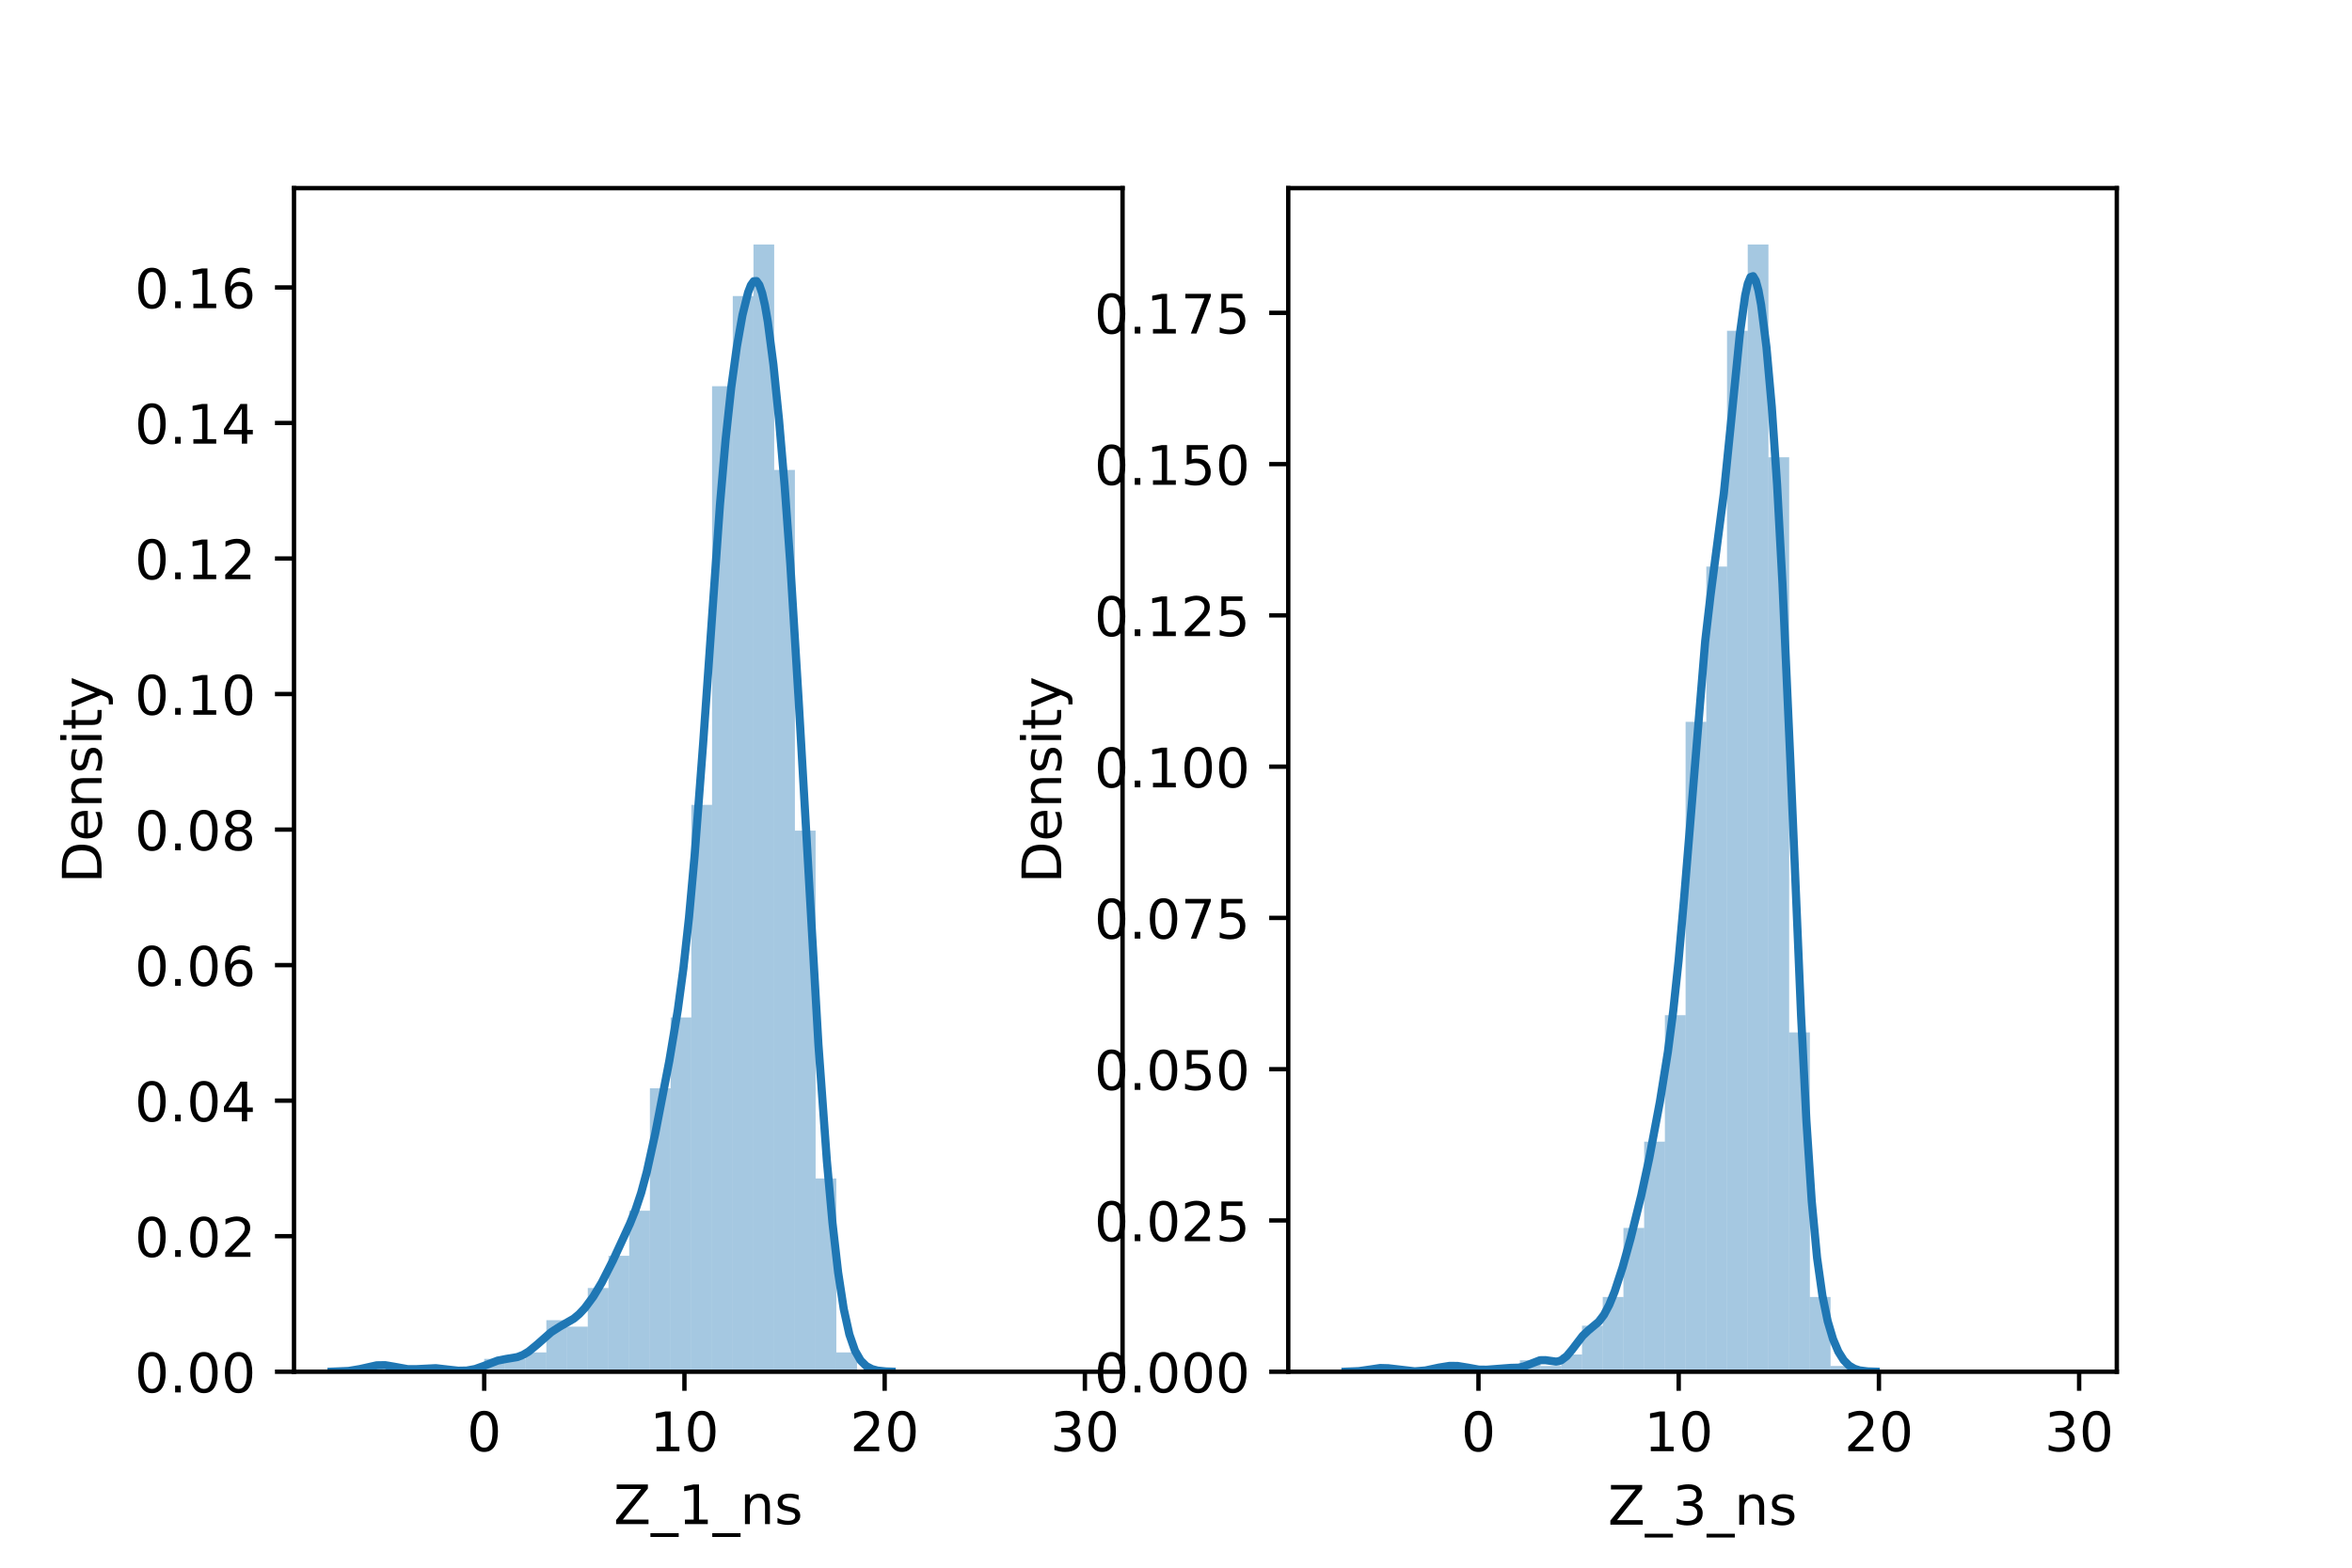 <?xml version="1.0" encoding="utf-8" standalone="no"?>
<!DOCTYPE svg PUBLIC "-//W3C//DTD SVG 1.1//EN"
  "http://www.w3.org/Graphics/SVG/1.1/DTD/svg11.dtd">
<!-- Created with matplotlib (https://matplotlib.org/) -->
<svg height="288pt" version="1.1" viewBox="0 0 432 288" width="432pt" xmlns="http://www.w3.org/2000/svg" xmlns:xlink="http://www.w3.org/1999/xlink">
 <defs>
  <style type="text/css">*{stroke-linecap:butt;stroke-linejoin:round;}</style>
 </defs>
 <g id="figure_1">
  <g id="patch_1">
   <path d="M 0 288 
L 432 288 
L 432 0 
L 0 0 
z
" style="fill:#ffffff;"/>
  </g>
  <g id="axes_1">
   <g id="patch_2">
    <path d="M 54 252 
L 206.182 252 
L 206.182 34.56 
L 54 34.56 
z
" style="fill:#ffffff;"/>
   </g>
   <g id="patch_3">
    <path clip-path="url(#pcf2ab24012)" d="M 88.937 252 
L 92.742 252 
L 92.742 249.633 
L 88.937 249.633 
z
" style="fill:#1f77b4;opacity:0.4;"/>
   </g>
   <g id="patch_4">
    <path clip-path="url(#pcf2ab24012)" d="M 92.742 252 
L 96.546 252 
L 96.546 249.633 
L 92.742 249.633 
z
" style="fill:#1f77b4;opacity:0.4;"/>
   </g>
   <g id="patch_5">
    <path clip-path="url(#pcf2ab24012)" d="M 96.546 252 
L 100.351 252 
L 100.351 248.45 
L 96.546 248.45 
z
" style="fill:#1f77b4;opacity:0.4;"/>
   </g>
   <g id="patch_6">
    <path clip-path="url(#pcf2ab24012)" d="M 100.351 252 
L 104.155 252 
L 104.155 242.533 
L 100.351 242.533 
z
" style="fill:#1f77b4;opacity:0.4;"/>
   </g>
   <g id="patch_7">
    <path clip-path="url(#pcf2ab24012)" d="M 104.155 252 
L 107.959 252 
L 107.959 243.717 
L 104.155 243.717 
z
" style="fill:#1f77b4;opacity:0.4;"/>
   </g>
   <g id="patch_8">
    <path clip-path="url(#pcf2ab24012)" d="M 107.959 252 
L 111.764 252 
L 111.764 236.616 
L 107.959 236.616 
z
" style="fill:#1f77b4;opacity:0.4;"/>
   </g>
   <g id="patch_9">
    <path clip-path="url(#pcf2ab24012)" d="M 111.764 252 
L 115.568 252 
L 115.568 230.7 
L 111.764 230.7 
z
" style="fill:#1f77b4;opacity:0.4;"/>
   </g>
   <g id="patch_10">
    <path clip-path="url(#pcf2ab24012)" d="M 115.568 252 
L 119.372 252 
L 119.372 222.416 
L 115.568 222.416 
z
" style="fill:#1f77b4;opacity:0.4;"/>
   </g>
   <g id="patch_11">
    <path clip-path="url(#pcf2ab24012)" d="M 119.372 252 
L 123.177 252 
L 123.177 199.933 
L 119.372 199.933 
z
" style="fill:#1f77b4;opacity:0.4;"/>
   </g>
   <g id="patch_12">
    <path clip-path="url(#pcf2ab24012)" d="M 123.177 252 
L 126.981 252 
L 126.981 186.916 
L 123.177 186.916 
z
" style="fill:#1f77b4;opacity:0.4;"/>
   </g>
   <g id="patch_13">
    <path clip-path="url(#pcf2ab24012)" d="M 126.981 252 
L 130.786 252 
L 130.786 147.865 
L 126.981 147.865 
z
" style="fill:#1f77b4;opacity:0.4;"/>
   </g>
   <g id="patch_14">
    <path clip-path="url(#pcf2ab24012)" d="M 130.786 252 
L 134.59 252 
L 134.59 70.948 
L 130.786 70.948 
z
" style="fill:#1f77b4;opacity:0.4;"/>
   </g>
   <g id="patch_15">
    <path clip-path="url(#pcf2ab24012)" d="M 134.59 252 
L 138.394 252 
L 138.394 54.381 
L 134.59 54.381 
z
" style="fill:#1f77b4;opacity:0.4;"/>
   </g>
   <g id="patch_16">
    <path clip-path="url(#pcf2ab24012)" d="M 138.394 252 
L 142.199 252 
L 142.199 44.914 
L 138.394 44.914 
z
" style="fill:#1f77b4;opacity:0.4;"/>
   </g>
   <g id="patch_17">
    <path clip-path="url(#pcf2ab24012)" d="M 142.199 252 
L 146.003 252 
L 146.003 86.331 
L 142.199 86.331 
z
" style="fill:#1f77b4;opacity:0.4;"/>
   </g>
   <g id="patch_18">
    <path clip-path="url(#pcf2ab24012)" d="M 146.003 252 
L 149.807 252 
L 149.807 152.599 
L 146.003 152.599 
z
" style="fill:#1f77b4;opacity:0.4;"/>
   </g>
   <g id="patch_19">
    <path clip-path="url(#pcf2ab24012)" d="M 149.807 252 
L 153.612 252 
L 153.612 216.5 
L 149.807 216.5 
z
" style="fill:#1f77b4;opacity:0.4;"/>
   </g>
   <g id="patch_20">
    <path clip-path="url(#pcf2ab24012)" d="M 153.612 252 
L 157.416 252 
L 157.416 248.45 
L 153.612 248.45 
z
" style="fill:#1f77b4;opacity:0.4;"/>
   </g>
   <g id="patch_21">
    <path clip-path="url(#pcf2ab24012)" d="M 157.416 252 
L 161.221 252 
L 161.221 252 
L 157.416 252 
z
" style="fill:#1f77b4;opacity:0.4;"/>
   </g>
   <g id="patch_22">
    <path clip-path="url(#pcf2ab24012)" d="M 161.221 252 
L 165.025 252 
L 165.025 252 
L 161.221 252 
z
" style="fill:#1f77b4;opacity:0.4;"/>
   </g>
   <g id="patch_23">
    <path clip-path="url(#pcf2ab24012)" d="M 165.025 252 
L 168.829 252 
L 168.829 252 
L 165.025 252 
z
" style="fill:#1f77b4;opacity:0.4;"/>
   </g>
   <g id="patch_24">
    <path clip-path="url(#pcf2ab24012)" d="M 168.829 252 
L 172.634 252 
L 172.634 252 
L 168.829 252 
z
" style="fill:#1f77b4;opacity:0.4;"/>
   </g>
   <g id="patch_25">
    <path clip-path="url(#pcf2ab24012)" d="M 172.634 252 
L 176.438 252 
L 176.438 252 
L 172.634 252 
z
" style="fill:#1f77b4;opacity:0.4;"/>
   </g>
   <g id="patch_26">
    <path clip-path="url(#pcf2ab24012)" d="M 176.438 252 
L 180.243 252 
L 180.243 252 
L 176.438 252 
z
" style="fill:#1f77b4;opacity:0.4;"/>
   </g>
   <g id="patch_27">
    <path clip-path="url(#pcf2ab24012)" d="M 180.243 252 
L 184.047 252 
L 184.047 252 
L 180.243 252 
z
" style="fill:#1f77b4;opacity:0.4;"/>
   </g>
   <g id="patch_28">
    <path clip-path="url(#pcf2ab24012)" d="M 184.047 252 
L 187.851 252 
L 187.851 252 
L 184.047 252 
z
" style="fill:#1f77b4;opacity:0.4;"/>
   </g>
   <g id="patch_29">
    <path clip-path="url(#pcf2ab24012)" d="M 187.851 252 
L 191.656 252 
L 191.656 252 
L 187.851 252 
z
" style="fill:#1f77b4;opacity:0.4;"/>
   </g>
   <g id="patch_30">
    <path clip-path="url(#pcf2ab24012)" d="M 191.656 252 
L 195.46 252 
L 195.46 252 
L 191.656 252 
z
" style="fill:#1f77b4;opacity:0.4;"/>
   </g>
   <g id="patch_31">
    <path clip-path="url(#pcf2ab24012)" d="M 195.46 252 
L 199.264 252 
L 199.264 252 
L 195.46 252 
z
" style="fill:#1f77b4;opacity:0.4;"/>
   </g>
   <g id="matplotlib.axis_1">
    <g id="xtick_1">
     <g id="line2d_1">
      <defs>
       <path d="M 0 0 
L 0 3.5 
" id="m1956ceb8a3" style="stroke:#000000;stroke-width:0.8;"/>
      </defs>
      <g>
       <use style="stroke:#000000;stroke-width:0.8;" x="88.937" xlink:href="#m1956ceb8a3" y="252"/>
      </g>
     </g>
     <g id="text_1">
      <!-- 0 -->
      <g transform="translate(85.756 266.598)scale(0.1 -0.1)">
       <defs>
        <path d="M 31.781 66.406 
Q 24.172 66.406 20.328 58.906 
Q 16.5 51.422 16.5 36.375 
Q 16.5 21.391 20.328 13.891 
Q 24.172 6.391 31.781 6.391 
Q 39.453 6.391 43.281 13.891 
Q 47.125 21.391 47.125 36.375 
Q 47.125 51.422 43.281 58.906 
Q 39.453 66.406 31.781 66.406 
z
M 31.781 74.219 
Q 44.047 74.219 50.516 64.516 
Q 56.984 54.828 56.984 36.375 
Q 56.984 17.969 50.516 8.266 
Q 44.047 -1.422 31.781 -1.422 
Q 19.531 -1.422 13.062 8.266 
Q 6.594 17.969 6.594 36.375 
Q 6.594 54.828 13.062 64.516 
Q 19.531 74.219 31.781 74.219 
z
" id="DejaVuSans-48"/>
       </defs>
       <use xlink:href="#DejaVuSans-48"/>
      </g>
     </g>
    </g>
    <g id="xtick_2">
     <g id="line2d_2">
      <g>
       <use style="stroke:#000000;stroke-width:0.8;" x="125.713" xlink:href="#m1956ceb8a3" y="252"/>
      </g>
     </g>
     <g id="text_2">
      <!-- 10 -->
      <g transform="translate(119.351 266.598)scale(0.1 -0.1)">
       <defs>
        <path d="M 12.406 8.297 
L 28.516 8.297 
L 28.516 63.922 
L 10.984 60.406 
L 10.984 69.391 
L 28.422 72.906 
L 38.281 72.906 
L 38.281 8.297 
L 54.391 8.297 
L 54.391 0 
L 12.406 0 
z
" id="DejaVuSans-49"/>
       </defs>
       <use xlink:href="#DejaVuSans-49"/>
       <use x="63.623" xlink:href="#DejaVuSans-48"/>
      </g>
     </g>
    </g>
    <g id="xtick_3">
     <g id="line2d_3">
      <g>
       <use style="stroke:#000000;stroke-width:0.8;" x="162.489" xlink:href="#m1956ceb8a3" y="252"/>
      </g>
     </g>
     <g id="text_3">
      <!-- 20 -->
      <g transform="translate(156.126 266.598)scale(0.1 -0.1)">
       <defs>
        <path d="M 19.188 8.297 
L 53.609 8.297 
L 53.609 0 
L 7.328 0 
L 7.328 8.297 
Q 12.938 14.109 22.625 23.891 
Q 32.328 33.688 34.812 36.531 
Q 39.547 41.844 41.422 45.531 
Q 43.312 49.219 43.312 52.781 
Q 43.312 58.594 39.234 62.25 
Q 35.156 65.922 28.609 65.922 
Q 23.969 65.922 18.812 64.312 
Q 13.672 62.703 7.812 59.422 
L 7.812 69.391 
Q 13.766 71.781 18.938 73 
Q 24.125 74.219 28.422 74.219 
Q 39.75 74.219 46.484 68.547 
Q 53.219 62.891 53.219 53.422 
Q 53.219 48.922 51.531 44.891 
Q 49.859 40.875 45.406 35.406 
Q 44.188 33.984 37.641 27.219 
Q 31.109 20.453 19.188 8.297 
z
" id="DejaVuSans-50"/>
       </defs>
       <use xlink:href="#DejaVuSans-50"/>
       <use x="63.623" xlink:href="#DejaVuSans-48"/>
      </g>
     </g>
    </g>
    <g id="xtick_4">
     <g id="line2d_4">
      <g>
       <use style="stroke:#000000;stroke-width:0.8;" x="199.264" xlink:href="#m1956ceb8a3" y="252"/>
      </g>
     </g>
     <g id="text_4">
      <!-- 30 -->
      <g transform="translate(192.902 266.598)scale(0.1 -0.1)">
       <defs>
        <path d="M 40.578 39.312 
Q 47.656 37.797 51.625 33 
Q 55.609 28.219 55.609 21.188 
Q 55.609 10.406 48.188 4.484 
Q 40.766 -1.422 27.094 -1.422 
Q 22.516 -1.422 17.656 -0.516 
Q 12.797 0.391 7.625 2.203 
L 7.625 11.719 
Q 11.719 9.328 16.594 8.109 
Q 21.484 6.891 26.812 6.891 
Q 36.078 6.891 40.938 10.547 
Q 45.797 14.203 45.797 21.188 
Q 45.797 27.641 41.281 31.266 
Q 36.766 34.906 28.719 34.906 
L 20.219 34.906 
L 20.219 43.016 
L 29.109 43.016 
Q 36.375 43.016 40.234 45.922 
Q 44.094 48.828 44.094 54.297 
Q 44.094 59.906 40.109 62.906 
Q 36.141 65.922 28.719 65.922 
Q 24.656 65.922 20.016 65.031 
Q 15.375 64.156 9.812 62.312 
L 9.812 71.094 
Q 15.438 72.656 20.344 73.438 
Q 25.25 74.219 29.594 74.219 
Q 40.828 74.219 47.359 69.109 
Q 53.906 64.016 53.906 55.328 
Q 53.906 49.266 50.438 45.094 
Q 46.969 40.922 40.578 39.312 
z
" id="DejaVuSans-51"/>
       </defs>
       <use xlink:href="#DejaVuSans-51"/>
       <use x="63.623" xlink:href="#DejaVuSans-48"/>
      </g>
     </g>
    </g>
    <g id="text_5">
     <!-- Z_1_ns -->
     <g transform="translate(112.711 279.998)scale(0.1 -0.1)">
      <defs>
       <path d="M 5.609 72.906 
L 62.891 72.906 
L 62.891 65.375 
L 16.797 8.297 
L 64.016 8.297 
L 64.016 0 
L 4.5 0 
L 4.5 7.516 
L 50.594 64.594 
L 5.609 64.594 
z
" id="DejaVuSans-90"/>
       <path d="M 50.984 -16.609 
L 50.984 -23.578 
L -0.984 -23.578 
L -0.984 -16.609 
z
" id="DejaVuSans-95"/>
       <path d="M 54.891 33.016 
L 54.891 0 
L 45.906 0 
L 45.906 32.719 
Q 45.906 40.484 42.875 44.328 
Q 39.844 48.188 33.797 48.188 
Q 26.516 48.188 22.312 43.547 
Q 18.109 38.922 18.109 30.906 
L 18.109 0 
L 9.078 0 
L 9.078 54.688 
L 18.109 54.688 
L 18.109 46.188 
Q 21.344 51.125 25.703 53.562 
Q 30.078 56 35.797 56 
Q 45.219 56 50.047 50.172 
Q 54.891 44.344 54.891 33.016 
z
" id="DejaVuSans-110"/>
       <path d="M 44.281 53.078 
L 44.281 44.578 
Q 40.484 46.531 36.375 47.5 
Q 32.281 48.484 27.875 48.484 
Q 21.188 48.484 17.844 46.438 
Q 14.5 44.391 14.5 40.281 
Q 14.5 37.156 16.891 35.375 
Q 19.281 33.594 26.516 31.984 
L 29.594 31.297 
Q 39.156 29.25 43.188 25.516 
Q 47.219 21.781 47.219 15.094 
Q 47.219 7.469 41.188 3.016 
Q 35.156 -1.422 24.609 -1.422 
Q 20.219 -1.422 15.453 -0.562 
Q 10.688 0.297 5.422 2 
L 5.422 11.281 
Q 10.406 8.688 15.234 7.391 
Q 20.062 6.109 24.812 6.109 
Q 31.156 6.109 34.562 8.281 
Q 37.984 10.453 37.984 14.406 
Q 37.984 18.062 35.516 20.016 
Q 33.062 21.969 24.703 23.781 
L 21.578 24.516 
Q 13.234 26.266 9.516 29.906 
Q 5.812 33.547 5.812 39.891 
Q 5.812 47.609 11.281 51.797 
Q 16.75 56 26.812 56 
Q 31.781 56 36.172 55.266 
Q 40.578 54.547 44.281 53.078 
z
" id="DejaVuSans-115"/>
      </defs>
      <use xlink:href="#DejaVuSans-90"/>
      <use x="68.506" xlink:href="#DejaVuSans-95"/>
      <use x="118.506" xlink:href="#DejaVuSans-49"/>
      <use x="182.129" xlink:href="#DejaVuSans-95"/>
      <use x="232.129" xlink:href="#DejaVuSans-110"/>
      <use x="295.508" xlink:href="#DejaVuSans-115"/>
     </g>
    </g>
   </g>
   <g id="matplotlib.axis_2">
    <g id="ytick_1">
     <g id="line2d_5">
      <defs>
       <path d="M 0 0 
L -3.5 0 
" id="m02d56348ec" style="stroke:#000000;stroke-width:0.8;"/>
      </defs>
      <g>
       <use style="stroke:#000000;stroke-width:0.8;" x="54" xlink:href="#m02d56348ec" y="252"/>
      </g>
     </g>
     <g id="text_6">
      <!-- 0.00 -->
      <g transform="translate(24.734 255.799)scale(0.1 -0.1)">
       <defs>
        <path d="M 10.688 12.406 
L 21 12.406 
L 21 0 
L 10.688 0 
z
" id="DejaVuSans-46"/>
       </defs>
       <use xlink:href="#DejaVuSans-48"/>
       <use x="63.623" xlink:href="#DejaVuSans-46"/>
       <use x="95.41" xlink:href="#DejaVuSans-48"/>
       <use x="159.033" xlink:href="#DejaVuSans-48"/>
      </g>
     </g>
    </g>
    <g id="ytick_2">
     <g id="line2d_6">
      <g>
       <use style="stroke:#000000;stroke-width:0.8;" x="54" xlink:href="#m02d56348ec" y="227.101"/>
      </g>
     </g>
     <g id="text_7">
      <!-- 0.02 -->
      <g transform="translate(24.734 230.9)scale(0.1 -0.1)">
       <use xlink:href="#DejaVuSans-48"/>
       <use x="63.623" xlink:href="#DejaVuSans-46"/>
       <use x="95.41" xlink:href="#DejaVuSans-48"/>
       <use x="159.033" xlink:href="#DejaVuSans-50"/>
      </g>
     </g>
    </g>
    <g id="ytick_3">
     <g id="line2d_7">
      <g>
       <use style="stroke:#000000;stroke-width:0.8;" x="54" xlink:href="#m02d56348ec" y="202.201"/>
      </g>
     </g>
     <g id="text_8">
      <!-- 0.04 -->
      <g transform="translate(24.734 206.001)scale(0.1 -0.1)">
       <defs>
        <path d="M 37.797 64.312 
L 12.891 25.391 
L 37.797 25.391 
z
M 35.203 72.906 
L 47.609 72.906 
L 47.609 25.391 
L 58.016 25.391 
L 58.016 17.188 
L 47.609 17.188 
L 47.609 0 
L 37.797 0 
L 37.797 17.188 
L 4.891 17.188 
L 4.891 26.703 
z
" id="DejaVuSans-52"/>
       </defs>
       <use xlink:href="#DejaVuSans-48"/>
       <use x="63.623" xlink:href="#DejaVuSans-46"/>
       <use x="95.41" xlink:href="#DejaVuSans-48"/>
       <use x="159.033" xlink:href="#DejaVuSans-52"/>
      </g>
     </g>
    </g>
    <g id="ytick_4">
     <g id="line2d_8">
      <g>
       <use style="stroke:#000000;stroke-width:0.8;" x="54" xlink:href="#m02d56348ec" y="177.302"/>
      </g>
     </g>
     <g id="text_9">
      <!-- 0.06 -->
      <g transform="translate(24.734 181.101)scale(0.1 -0.1)">
       <defs>
        <path d="M 33.016 40.375 
Q 26.375 40.375 22.484 35.828 
Q 18.609 31.297 18.609 23.391 
Q 18.609 15.531 22.484 10.953 
Q 26.375 6.391 33.016 6.391 
Q 39.656 6.391 43.531 10.953 
Q 47.406 15.531 47.406 23.391 
Q 47.406 31.297 43.531 35.828 
Q 39.656 40.375 33.016 40.375 
z
M 52.594 71.297 
L 52.594 62.312 
Q 48.875 64.062 45.094 64.984 
Q 41.312 65.922 37.594 65.922 
Q 27.828 65.922 22.672 59.328 
Q 17.531 52.734 16.797 39.406 
Q 19.672 43.656 24.016 45.922 
Q 28.375 48.188 33.594 48.188 
Q 44.578 48.188 50.953 41.516 
Q 57.328 34.859 57.328 23.391 
Q 57.328 12.156 50.688 5.359 
Q 44.047 -1.422 33.016 -1.422 
Q 20.359 -1.422 13.672 8.266 
Q 6.984 17.969 6.984 36.375 
Q 6.984 53.656 15.188 63.938 
Q 23.391 74.219 37.203 74.219 
Q 40.922 74.219 44.703 73.484 
Q 48.484 72.75 52.594 71.297 
z
" id="DejaVuSans-54"/>
       </defs>
       <use xlink:href="#DejaVuSans-48"/>
       <use x="63.623" xlink:href="#DejaVuSans-46"/>
       <use x="95.41" xlink:href="#DejaVuSans-48"/>
       <use x="159.033" xlink:href="#DejaVuSans-54"/>
      </g>
     </g>
    </g>
    <g id="ytick_5">
     <g id="line2d_9">
      <g>
       <use style="stroke:#000000;stroke-width:0.8;" x="54" xlink:href="#m02d56348ec" y="152.403"/>
      </g>
     </g>
     <g id="text_10">
      <!-- 0.08 -->
      <g transform="translate(24.734 156.202)scale(0.1 -0.1)">
       <defs>
        <path d="M 31.781 34.625 
Q 24.75 34.625 20.719 30.859 
Q 16.703 27.094 16.703 20.516 
Q 16.703 13.922 20.719 10.156 
Q 24.75 6.391 31.781 6.391 
Q 38.812 6.391 42.859 10.172 
Q 46.922 13.969 46.922 20.516 
Q 46.922 27.094 42.891 30.859 
Q 38.875 34.625 31.781 34.625 
z
M 21.922 38.812 
Q 15.578 40.375 12.031 44.719 
Q 8.5 49.078 8.5 55.328 
Q 8.5 64.062 14.719 69.141 
Q 20.953 74.219 31.781 74.219 
Q 42.672 74.219 48.875 69.141 
Q 55.078 64.062 55.078 55.328 
Q 55.078 49.078 51.531 44.719 
Q 48 40.375 41.703 38.812 
Q 48.828 37.156 52.797 32.312 
Q 56.781 27.484 56.781 20.516 
Q 56.781 9.906 50.312 4.234 
Q 43.844 -1.422 31.781 -1.422 
Q 19.734 -1.422 13.25 4.234 
Q 6.781 9.906 6.781 20.516 
Q 6.781 27.484 10.781 32.312 
Q 14.797 37.156 21.922 38.812 
z
M 18.312 54.391 
Q 18.312 48.734 21.844 45.562 
Q 25.391 42.391 31.781 42.391 
Q 38.141 42.391 41.719 45.562 
Q 45.312 48.734 45.312 54.391 
Q 45.312 60.062 41.719 63.234 
Q 38.141 66.406 31.781 66.406 
Q 25.391 66.406 21.844 63.234 
Q 18.312 60.062 18.312 54.391 
z
" id="DejaVuSans-56"/>
       </defs>
       <use xlink:href="#DejaVuSans-48"/>
       <use x="63.623" xlink:href="#DejaVuSans-46"/>
       <use x="95.41" xlink:href="#DejaVuSans-48"/>
       <use x="159.033" xlink:href="#DejaVuSans-56"/>
      </g>
     </g>
    </g>
    <g id="ytick_6">
     <g id="line2d_10">
      <g>
       <use style="stroke:#000000;stroke-width:0.8;" x="54" xlink:href="#m02d56348ec" y="127.504"/>
      </g>
     </g>
     <g id="text_11">
      <!-- 0.10 -->
      <g transform="translate(24.734 131.303)scale(0.1 -0.1)">
       <use xlink:href="#DejaVuSans-48"/>
       <use x="63.623" xlink:href="#DejaVuSans-46"/>
       <use x="95.41" xlink:href="#DejaVuSans-49"/>
       <use x="159.033" xlink:href="#DejaVuSans-48"/>
      </g>
     </g>
    </g>
    <g id="ytick_7">
     <g id="line2d_11">
      <g>
       <use style="stroke:#000000;stroke-width:0.8;" x="54" xlink:href="#m02d56348ec" y="102.604"/>
      </g>
     </g>
     <g id="text_12">
      <!-- 0.12 -->
      <g transform="translate(24.734 106.404)scale(0.1 -0.1)">
       <use xlink:href="#DejaVuSans-48"/>
       <use x="63.623" xlink:href="#DejaVuSans-46"/>
       <use x="95.41" xlink:href="#DejaVuSans-49"/>
       <use x="159.033" xlink:href="#DejaVuSans-50"/>
      </g>
     </g>
    </g>
    <g id="ytick_8">
     <g id="line2d_12">
      <g>
       <use style="stroke:#000000;stroke-width:0.8;" x="54" xlink:href="#m02d56348ec" y="77.705"/>
      </g>
     </g>
     <g id="text_13">
      <!-- 0.14 -->
      <g transform="translate(24.734 81.504)scale(0.1 -0.1)">
       <use xlink:href="#DejaVuSans-48"/>
       <use x="63.623" xlink:href="#DejaVuSans-46"/>
       <use x="95.41" xlink:href="#DejaVuSans-49"/>
       <use x="159.033" xlink:href="#DejaVuSans-52"/>
      </g>
     </g>
    </g>
    <g id="ytick_9">
     <g id="line2d_13">
      <g>
       <use style="stroke:#000000;stroke-width:0.8;" x="54" xlink:href="#m02d56348ec" y="52.806"/>
      </g>
     </g>
     <g id="text_14">
      <!-- 0.16 -->
      <g transform="translate(24.734 56.605)scale(0.1 -0.1)">
       <use xlink:href="#DejaVuSans-48"/>
       <use x="63.623" xlink:href="#DejaVuSans-46"/>
       <use x="95.41" xlink:href="#DejaVuSans-49"/>
       <use x="159.033" xlink:href="#DejaVuSans-54"/>
      </g>
     </g>
    </g>
    <g id="text_15">
     <!-- Density -->
     <g transform="translate(18.655 162.289)rotate(-90)scale(0.1 -0.1)">
      <defs>
       <path d="M 19.672 64.797 
L 19.672 8.109 
L 31.594 8.109 
Q 46.688 8.109 53.688 14.938 
Q 60.688 21.781 60.688 36.531 
Q 60.688 51.172 53.688 57.984 
Q 46.688 64.797 31.594 64.797 
z
M 9.812 72.906 
L 30.078 72.906 
Q 51.266 72.906 61.172 64.094 
Q 71.094 55.281 71.094 36.531 
Q 71.094 17.672 61.125 8.828 
Q 51.172 0 30.078 0 
L 9.812 0 
z
" id="DejaVuSans-68"/>
       <path d="M 56.203 29.594 
L 56.203 25.203 
L 14.891 25.203 
Q 15.484 15.922 20.484 11.062 
Q 25.484 6.203 34.422 6.203 
Q 39.594 6.203 44.453 7.469 
Q 49.312 8.734 54.109 11.281 
L 54.109 2.781 
Q 49.266 0.734 44.188 -0.344 
Q 39.109 -1.422 33.891 -1.422 
Q 20.797 -1.422 13.156 6.188 
Q 5.516 13.812 5.516 26.812 
Q 5.516 40.234 12.766 48.109 
Q 20.016 56 32.328 56 
Q 43.359 56 49.781 48.891 
Q 56.203 41.797 56.203 29.594 
z
M 47.219 32.234 
Q 47.125 39.594 43.094 43.984 
Q 39.062 48.391 32.422 48.391 
Q 24.906 48.391 20.391 44.141 
Q 15.875 39.891 15.188 32.172 
z
" id="DejaVuSans-101"/>
       <path d="M 9.422 54.688 
L 18.406 54.688 
L 18.406 0 
L 9.422 0 
z
M 9.422 75.984 
L 18.406 75.984 
L 18.406 64.594 
L 9.422 64.594 
z
" id="DejaVuSans-105"/>
       <path d="M 18.312 70.219 
L 18.312 54.688 
L 36.812 54.688 
L 36.812 47.703 
L 18.312 47.703 
L 18.312 18.016 
Q 18.312 11.328 20.141 9.422 
Q 21.969 7.516 27.594 7.516 
L 36.812 7.516 
L 36.812 0 
L 27.594 0 
Q 17.188 0 13.234 3.875 
Q 9.281 7.766 9.281 18.016 
L 9.281 47.703 
L 2.688 47.703 
L 2.688 54.688 
L 9.281 54.688 
L 9.281 70.219 
z
" id="DejaVuSans-116"/>
       <path d="M 32.172 -5.078 
Q 28.375 -14.844 24.75 -17.812 
Q 21.141 -20.797 15.094 -20.797 
L 7.906 -20.797 
L 7.906 -13.281 
L 13.188 -13.281 
Q 16.891 -13.281 18.938 -11.516 
Q 21 -9.766 23.484 -3.219 
L 25.094 0.875 
L 2.984 54.688 
L 12.5 54.688 
L 29.594 11.922 
L 46.688 54.688 
L 56.203 54.688 
z
" id="DejaVuSans-121"/>
      </defs>
      <use xlink:href="#DejaVuSans-68"/>
      <use x="77.002" xlink:href="#DejaVuSans-101"/>
      <use x="138.525" xlink:href="#DejaVuSans-110"/>
      <use x="201.904" xlink:href="#DejaVuSans-115"/>
      <use x="254.004" xlink:href="#DejaVuSans-105"/>
      <use x="281.787" xlink:href="#DejaVuSans-116"/>
      <use x="320.996" xlink:href="#DejaVuSans-121"/>
     </g>
    </g>
   </g>
   <g id="line2d_14">
    <path clip-path="url(#pcf2ab24012)" d="M 60.917 251.992 
L 64.018 251.86 
L 66.085 251.516 
L 69.186 250.824 
L 70.737 250.798 
L 72.287 251.058 
L 74.871 251.526 
L 76.421 251.533 
L 80.039 251.35 
L 82.106 251.588 
L 84.173 251.815 
L 85.724 251.788 
L 87.274 251.503 
L 88.825 250.953 
L 91.409 249.956 
L 92.959 249.654 
L 95.026 249.307 
L 96.06 248.914 
L 97.093 248.295 
L 98.644 247.016 
L 101.228 244.739 
L 102.778 243.74 
L 105.362 242.262 
L 106.396 241.398 
L 107.429 240.29 
L 108.98 238.192 
L 110.53 235.611 
L 112.597 231.536 
L 115.698 224.814 
L 116.732 222.236 
L 117.765 219.126 
L 118.799 215.288 
L 120.349 208.251 
L 122.933 194.895 
L 124.484 185.612 
L 125.517 177.947 
L 126.551 168.538 
L 127.584 157.167 
L 129.135 136.751 
L 132.236 92.732 
L 133.269 80.824 
L 134.303 71.24 
L 135.336 63.725 
L 136.37 57.895 
L 137.404 53.723 
L 137.92 52.391 
L 138.437 51.669 
L 138.954 51.637 
L 139.471 52.352 
L 139.988 53.841 
L 140.504 56.095 
L 141.021 59.078 
L 142.055 66.99 
L 143.088 77.132 
L 144.122 89.31 
L 145.156 103.598 
L 146.706 128.879 
L 150.324 191.899 
L 151.874 213.269 
L 152.908 224.681 
L 153.941 233.74 
L 154.975 240.486 
L 156.008 245.15 
L 157.042 248.143 
L 158.076 249.941 
L 159.109 250.963 
L 160.143 251.513 
L 161.176 251.79 
L 162.727 251.951 
L 163.76 251.984 
L 163.76 251.984 
" style="fill:none;stroke:#1f77b4;stroke-linecap:square;stroke-width:1.5;"/>
   </g>
   <g id="patch_32">
    <path d="M 54 252 
L 54 34.56 
" style="fill:none;stroke:#000000;stroke-linecap:square;stroke-linejoin:miter;stroke-width:0.8;"/>
   </g>
   <g id="patch_33">
    <path d="M 206.182 252 
L 206.182 34.56 
" style="fill:none;stroke:#000000;stroke-linecap:square;stroke-linejoin:miter;stroke-width:0.8;"/>
   </g>
   <g id="patch_34">
    <path d="M 54 252 
L 206.182 252 
" style="fill:none;stroke:#000000;stroke-linecap:square;stroke-linejoin:miter;stroke-width:0.8;"/>
   </g>
   <g id="patch_35">
    <path d="M 54 34.56 
L 206.182 34.56 
" style="fill:none;stroke:#000000;stroke-linecap:square;stroke-linejoin:miter;stroke-width:0.8;"/>
   </g>
  </g>
  <g id="axes_2">
   <g id="patch_36">
    <path d="M 236.618 252 
L 388.8 252 
L 388.8 34.56 
L 236.618 34.56 
z
" style="fill:#ffffff;"/>
   </g>
   <g id="patch_37">
    <path clip-path="url(#pb863eff28f)" d="M 271.556 252 
L 275.36 252 
L 275.36 252 
L 271.556 252 
z
" style="fill:#1f77b4;opacity:0.4;"/>
   </g>
   <g id="patch_38">
    <path clip-path="url(#pb863eff28f)" d="M 275.36 252 
L 279.164 252 
L 279.164 250.943 
L 275.36 250.943 
z
" style="fill:#1f77b4;opacity:0.4;"/>
   </g>
   <g id="patch_39">
    <path clip-path="url(#pb863eff28f)" d="M 279.164 252 
L 282.969 252 
L 282.969 249.887 
L 279.164 249.887 
z
" style="fill:#1f77b4;opacity:0.4;"/>
   </g>
   <g id="patch_40">
    <path clip-path="url(#pb863eff28f)" d="M 282.969 252 
L 286.773 252 
L 286.773 250.943 
L 282.969 250.943 
z
" style="fill:#1f77b4;opacity:0.4;"/>
   </g>
   <g id="patch_41">
    <path clip-path="url(#pb863eff28f)" d="M 286.773 252 
L 290.577 252 
L 290.577 248.83 
L 286.773 248.83 
z
" style="fill:#1f77b4;opacity:0.4;"/>
   </g>
   <g id="patch_42">
    <path clip-path="url(#pb863eff28f)" d="M 290.577 252 
L 294.382 252 
L 294.382 243.548 
L 290.577 243.548 
z
" style="fill:#1f77b4;opacity:0.4;"/>
   </g>
   <g id="patch_43">
    <path clip-path="url(#pb863eff28f)" d="M 294.382 252 
L 298.186 252 
L 298.186 238.265 
L 294.382 238.265 
z
" style="fill:#1f77b4;opacity:0.4;"/>
   </g>
   <g id="patch_44">
    <path clip-path="url(#pb863eff28f)" d="M 298.186 252 
L 301.991 252 
L 301.991 225.586 
L 298.186 225.586 
z
" style="fill:#1f77b4;opacity:0.4;"/>
   </g>
   <g id="patch_45">
    <path clip-path="url(#pb863eff28f)" d="M 301.991 252 
L 305.795 252 
L 305.795 209.738 
L 301.991 209.738 
z
" style="fill:#1f77b4;opacity:0.4;"/>
   </g>
   <g id="patch_46">
    <path clip-path="url(#pb863eff28f)" d="M 305.795 252 
L 309.599 252 
L 309.599 186.493 
L 305.795 186.493 
z
" style="fill:#1f77b4;opacity:0.4;"/>
   </g>
   <g id="patch_47">
    <path clip-path="url(#pb863eff28f)" d="M 309.599 252 
L 313.404 252 
L 313.404 132.609 
L 309.599 132.609 
z
" style="fill:#1f77b4;opacity:0.4;"/>
   </g>
   <g id="patch_48">
    <path clip-path="url(#pb863eff28f)" d="M 313.404 252 
L 317.208 252 
L 317.208 104.082 
L 313.404 104.082 
z
" style="fill:#1f77b4;opacity:0.4;"/>
   </g>
   <g id="patch_49">
    <path clip-path="url(#pb863eff28f)" d="M 317.208 252 
L 321.013 252 
L 321.013 60.763 
L 317.208 60.763 
z
" style="fill:#1f77b4;opacity:0.4;"/>
   </g>
   <g id="patch_50">
    <path clip-path="url(#pb863eff28f)" d="M 321.013 252 
L 324.817 252 
L 324.817 44.914 
L 321.013 44.914 
z
" style="fill:#1f77b4;opacity:0.4;"/>
   </g>
   <g id="patch_51">
    <path clip-path="url(#pb863eff28f)" d="M 324.817 252 
L 328.621 252 
L 328.621 84.007 
L 324.817 84.007 
z
" style="fill:#1f77b4;opacity:0.4;"/>
   </g>
   <g id="patch_52">
    <path clip-path="url(#pb863eff28f)" d="M 328.621 252 
L 332.426 252 
L 332.426 189.663 
L 328.621 189.663 
z
" style="fill:#1f77b4;opacity:0.4;"/>
   </g>
   <g id="patch_53">
    <path clip-path="url(#pb863eff28f)" d="M 332.426 252 
L 336.23 252 
L 336.23 238.265 
L 332.426 238.265 
z
" style="fill:#1f77b4;opacity:0.4;"/>
   </g>
   <g id="patch_54">
    <path clip-path="url(#pb863eff28f)" d="M 336.23 252 
L 340.034 252 
L 340.034 250.943 
L 336.23 250.943 
z
" style="fill:#1f77b4;opacity:0.4;"/>
   </g>
   <g id="patch_55">
    <path clip-path="url(#pb863eff28f)" d="M 340.034 252 
L 343.839 252 
L 343.839 252 
L 340.034 252 
z
" style="fill:#1f77b4;opacity:0.4;"/>
   </g>
   <g id="patch_56">
    <path clip-path="url(#pb863eff28f)" d="M 343.839 252 
L 347.643 252 
L 347.643 252 
L 343.839 252 
z
" style="fill:#1f77b4;opacity:0.4;"/>
   </g>
   <g id="patch_57">
    <path clip-path="url(#pb863eff28f)" d="M 347.643 252 
L 351.448 252 
L 351.448 252 
L 347.643 252 
z
" style="fill:#1f77b4;opacity:0.4;"/>
   </g>
   <g id="patch_58">
    <path clip-path="url(#pb863eff28f)" d="M 351.448 252 
L 355.252 252 
L 355.252 252 
L 351.448 252 
z
" style="fill:#1f77b4;opacity:0.4;"/>
   </g>
   <g id="patch_59">
    <path clip-path="url(#pb863eff28f)" d="M 355.252 252 
L 359.056 252 
L 359.056 252 
L 355.252 252 
z
" style="fill:#1f77b4;opacity:0.4;"/>
   </g>
   <g id="patch_60">
    <path clip-path="url(#pb863eff28f)" d="M 359.056 252 
L 362.861 252 
L 362.861 252 
L 359.056 252 
z
" style="fill:#1f77b4;opacity:0.4;"/>
   </g>
   <g id="patch_61">
    <path clip-path="url(#pb863eff28f)" d="M 362.861 252 
L 366.665 252 
L 366.665 252 
L 362.861 252 
z
" style="fill:#1f77b4;opacity:0.4;"/>
   </g>
   <g id="patch_62">
    <path clip-path="url(#pb863eff28f)" d="M 366.665 252 
L 370.469 252 
L 370.469 252 
L 366.665 252 
z
" style="fill:#1f77b4;opacity:0.4;"/>
   </g>
   <g id="patch_63">
    <path clip-path="url(#pb863eff28f)" d="M 370.469 252 
L 374.274 252 
L 374.274 252 
L 370.469 252 
z
" style="fill:#1f77b4;opacity:0.4;"/>
   </g>
   <g id="patch_64">
    <path clip-path="url(#pb863eff28f)" d="M 374.274 252 
L 378.078 252 
L 378.078 252 
L 374.274 252 
z
" style="fill:#1f77b4;opacity:0.4;"/>
   </g>
   <g id="patch_65">
    <path clip-path="url(#pb863eff28f)" d="M 378.078 252 
L 381.883 252 
L 381.883 252 
L 378.078 252 
z
" style="fill:#1f77b4;opacity:0.4;"/>
   </g>
   <g id="matplotlib.axis_3">
    <g id="xtick_5">
     <g id="line2d_15">
      <g>
       <use style="stroke:#000000;stroke-width:0.8;" x="271.556" xlink:href="#m1956ceb8a3" y="252"/>
      </g>
     </g>
     <g id="text_16">
      <!-- 0 -->
      <g transform="translate(268.374 266.598)scale(0.1 -0.1)">
       <use xlink:href="#DejaVuSans-48"/>
      </g>
     </g>
    </g>
    <g id="xtick_6">
     <g id="line2d_16">
      <g>
       <use style="stroke:#000000;stroke-width:0.8;" x="308.331" xlink:href="#m1956ceb8a3" y="252"/>
      </g>
     </g>
     <g id="text_17">
      <!-- 10 -->
      <g transform="translate(301.969 266.598)scale(0.1 -0.1)">
       <use xlink:href="#DejaVuSans-49"/>
       <use x="63.623" xlink:href="#DejaVuSans-48"/>
      </g>
     </g>
    </g>
    <g id="xtick_7">
     <g id="line2d_17">
      <g>
       <use style="stroke:#000000;stroke-width:0.8;" x="345.107" xlink:href="#m1956ceb8a3" y="252"/>
      </g>
     </g>
     <g id="text_18">
      <!-- 20 -->
      <g transform="translate(338.744 266.598)scale(0.1 -0.1)">
       <use xlink:href="#DejaVuSans-50"/>
       <use x="63.623" xlink:href="#DejaVuSans-48"/>
      </g>
     </g>
    </g>
    <g id="xtick_8">
     <g id="line2d_18">
      <g>
       <use style="stroke:#000000;stroke-width:0.8;" x="381.883" xlink:href="#m1956ceb8a3" y="252"/>
      </g>
     </g>
     <g id="text_19">
      <!-- 30 -->
      <g transform="translate(375.52 266.598)scale(0.1 -0.1)">
       <use xlink:href="#DejaVuSans-51"/>
       <use x="63.623" xlink:href="#DejaVuSans-48"/>
      </g>
     </g>
    </g>
    <g id="text_20">
     <!-- Z_3_ns -->
     <g transform="translate(295.329 280.1)scale(0.1 -0.1)">
      <use xlink:href="#DejaVuSans-90"/>
      <use x="68.506" xlink:href="#DejaVuSans-95"/>
      <use x="118.506" xlink:href="#DejaVuSans-51"/>
      <use x="182.129" xlink:href="#DejaVuSans-95"/>
      <use x="232.129" xlink:href="#DejaVuSans-110"/>
      <use x="295.508" xlink:href="#DejaVuSans-115"/>
     </g>
    </g>
   </g>
   <g id="matplotlib.axis_4">
    <g id="ytick_10">
     <g id="line2d_19">
      <g>
       <use style="stroke:#000000;stroke-width:0.8;" x="236.618" xlink:href="#m02d56348ec" y="252"/>
      </g>
     </g>
     <g id="text_21">
      <!-- 0.000 -->
      <g transform="translate(200.99 255.799)scale(0.1 -0.1)">
       <use xlink:href="#DejaVuSans-48"/>
       <use x="63.623" xlink:href="#DejaVuSans-46"/>
       <use x="95.41" xlink:href="#DejaVuSans-48"/>
       <use x="159.033" xlink:href="#DejaVuSans-48"/>
       <use x="222.656" xlink:href="#DejaVuSans-48"/>
      </g>
     </g>
    </g>
    <g id="ytick_11">
     <g id="line2d_20">
      <g>
       <use style="stroke:#000000;stroke-width:0.8;" x="236.618" xlink:href="#m02d56348ec" y="224.211"/>
      </g>
     </g>
     <g id="text_22">
      <!-- 0.025 -->
      <g transform="translate(200.99 228.01)scale(0.1 -0.1)">
       <defs>
        <path d="M 10.797 72.906 
L 49.516 72.906 
L 49.516 64.594 
L 19.828 64.594 
L 19.828 46.734 
Q 21.969 47.469 24.109 47.828 
Q 26.266 48.188 28.422 48.188 
Q 40.625 48.188 47.75 41.5 
Q 54.891 34.812 54.891 23.391 
Q 54.891 11.625 47.562 5.094 
Q 40.234 -1.422 26.906 -1.422 
Q 22.312 -1.422 17.547 -0.641 
Q 12.797 0.141 7.719 1.703 
L 7.719 11.625 
Q 12.109 9.234 16.797 8.062 
Q 21.484 6.891 26.703 6.891 
Q 35.156 6.891 40.078 11.328 
Q 45.016 15.766 45.016 23.391 
Q 45.016 31 40.078 35.438 
Q 35.156 39.891 26.703 39.891 
Q 22.75 39.891 18.812 39.016 
Q 14.891 38.141 10.797 36.281 
z
" id="DejaVuSans-53"/>
       </defs>
       <use xlink:href="#DejaVuSans-48"/>
       <use x="63.623" xlink:href="#DejaVuSans-46"/>
       <use x="95.41" xlink:href="#DejaVuSans-48"/>
       <use x="159.033" xlink:href="#DejaVuSans-50"/>
       <use x="222.656" xlink:href="#DejaVuSans-53"/>
      </g>
     </g>
    </g>
    <g id="ytick_12">
     <g id="line2d_21">
      <g>
       <use style="stroke:#000000;stroke-width:0.8;" x="236.618" xlink:href="#m02d56348ec" y="196.421"/>
      </g>
     </g>
     <g id="text_23">
      <!-- 0.050 -->
      <g transform="translate(200.99 200.221)scale(0.1 -0.1)">
       <use xlink:href="#DejaVuSans-48"/>
       <use x="63.623" xlink:href="#DejaVuSans-46"/>
       <use x="95.41" xlink:href="#DejaVuSans-48"/>
       <use x="159.033" xlink:href="#DejaVuSans-53"/>
       <use x="222.656" xlink:href="#DejaVuSans-48"/>
      </g>
     </g>
    </g>
    <g id="ytick_13">
     <g id="line2d_22">
      <g>
       <use style="stroke:#000000;stroke-width:0.8;" x="236.618" xlink:href="#m02d56348ec" y="168.632"/>
      </g>
     </g>
     <g id="text_24">
      <!-- 0.075 -->
      <g transform="translate(200.99 172.431)scale(0.1 -0.1)">
       <defs>
        <path d="M 8.203 72.906 
L 55.078 72.906 
L 55.078 68.703 
L 28.609 0 
L 18.312 0 
L 43.219 64.594 
L 8.203 64.594 
z
" id="DejaVuSans-55"/>
       </defs>
       <use xlink:href="#DejaVuSans-48"/>
       <use x="63.623" xlink:href="#DejaVuSans-46"/>
       <use x="95.41" xlink:href="#DejaVuSans-48"/>
       <use x="159.033" xlink:href="#DejaVuSans-55"/>
       <use x="222.656" xlink:href="#DejaVuSans-53"/>
      </g>
     </g>
    </g>
    <g id="ytick_14">
     <g id="line2d_23">
      <g>
       <use style="stroke:#000000;stroke-width:0.8;" x="236.618" xlink:href="#m02d56348ec" y="140.843"/>
      </g>
     </g>
     <g id="text_25">
      <!-- 0.100 -->
      <g transform="translate(200.99 144.642)scale(0.1 -0.1)">
       <use xlink:href="#DejaVuSans-48"/>
       <use x="63.623" xlink:href="#DejaVuSans-46"/>
       <use x="95.41" xlink:href="#DejaVuSans-49"/>
       <use x="159.033" xlink:href="#DejaVuSans-48"/>
       <use x="222.656" xlink:href="#DejaVuSans-48"/>
      </g>
     </g>
    </g>
    <g id="ytick_15">
     <g id="line2d_24">
      <g>
       <use style="stroke:#000000;stroke-width:0.8;" x="236.618" xlink:href="#m02d56348ec" y="113.053"/>
      </g>
     </g>
     <g id="text_26">
      <!-- 0.125 -->
      <g transform="translate(200.99 116.853)scale(0.1 -0.1)">
       <use xlink:href="#DejaVuSans-48"/>
       <use x="63.623" xlink:href="#DejaVuSans-46"/>
       <use x="95.41" xlink:href="#DejaVuSans-49"/>
       <use x="159.033" xlink:href="#DejaVuSans-50"/>
       <use x="222.656" xlink:href="#DejaVuSans-53"/>
      </g>
     </g>
    </g>
    <g id="ytick_16">
     <g id="line2d_25">
      <g>
       <use style="stroke:#000000;stroke-width:0.8;" x="236.618" xlink:href="#m02d56348ec" y="85.264"/>
      </g>
     </g>
     <g id="text_27">
      <!-- 0.150 -->
      <g transform="translate(200.99 89.063)scale(0.1 -0.1)">
       <use xlink:href="#DejaVuSans-48"/>
       <use x="63.623" xlink:href="#DejaVuSans-46"/>
       <use x="95.41" xlink:href="#DejaVuSans-49"/>
       <use x="159.033" xlink:href="#DejaVuSans-53"/>
       <use x="222.656" xlink:href="#DejaVuSans-48"/>
      </g>
     </g>
    </g>
    <g id="ytick_17">
     <g id="line2d_26">
      <g>
       <use style="stroke:#000000;stroke-width:0.8;" x="236.618" xlink:href="#m02d56348ec" y="57.475"/>
      </g>
     </g>
     <g id="text_28">
      <!-- 0.175 -->
      <g transform="translate(200.99 61.274)scale(0.1 -0.1)">
       <use xlink:href="#DejaVuSans-48"/>
       <use x="63.623" xlink:href="#DejaVuSans-46"/>
       <use x="95.41" xlink:href="#DejaVuSans-49"/>
       <use x="159.033" xlink:href="#DejaVuSans-55"/>
       <use x="222.656" xlink:href="#DejaVuSans-53"/>
      </g>
     </g>
    </g>
    <g id="text_29">
     <!-- Density -->
     <g transform="translate(194.91 162.289)rotate(-90)scale(0.1 -0.1)">
      <use xlink:href="#DejaVuSans-68"/>
      <use x="77.002" xlink:href="#DejaVuSans-101"/>
      <use x="138.525" xlink:href="#DejaVuSans-110"/>
      <use x="201.904" xlink:href="#DejaVuSans-115"/>
      <use x="254.004" xlink:href="#DejaVuSans-105"/>
      <use x="281.787" xlink:href="#DejaVuSans-116"/>
      <use x="320.996" xlink:href="#DejaVuSans-121"/>
     </g>
    </g>
   </g>
   <g id="line2d_27">
    <path clip-path="url(#pb863eff28f)" d="M 247.141 251.992 
L 249.587 251.892 
L 251.544 251.61 
L 253.501 251.32 
L 254.969 251.36 
L 259.862 251.931 
L 261.819 251.769 
L 264.266 251.245 
L 266.223 250.931 
L 267.691 250.938 
L 269.648 251.256 
L 271.605 251.613 
L 273.073 251.632 
L 277.477 251.294 
L 278.945 251.254 
L 279.923 251.023 
L 282.859 249.889 
L 283.838 249.875 
L 285.795 250.14 
L 286.284 250.071 
L 286.774 249.888 
L 287.752 249.144 
L 288.731 247.976 
L 290.688 245.412 
L 291.667 244.47 
L 293.624 242.833 
L 294.602 241.549 
L 295.581 239.702 
L 296.56 237.296 
L 298.027 232.804 
L 299.495 227.523 
L 301.453 219.604 
L 302.92 212.806 
L 304.878 202.405 
L 306.345 193.248 
L 307.324 185.753 
L 308.303 176.555 
L 309.281 165.51 
L 313.196 117.814 
L 314.174 109.407 
L 316.621 90.632 
L 318.089 76.151 
L 319.557 61.423 
L 320.535 54.313 
L 321.024 52.103 
L 321.514 50.906 
L 322.003 50.738 
L 322.492 51.571 
L 322.982 53.348 
L 323.471 56.005 
L 324.449 63.765 
L 325.428 74.725 
L 326.407 89.108 
L 327.385 107.124 
L 328.853 140.057 
L 330.81 186.562 
L 331.789 205.895 
L 332.768 220.682 
L 333.746 231.051 
L 334.725 238.016 
L 335.703 242.729 
L 336.682 246.014 
L 337.66 248.318 
L 338.639 249.879 
L 339.618 250.871 
L 340.596 251.452 
L 341.575 251.762 
L 343.043 251.946 
L 344.511 251.991 
L 344.511 251.991 
" style="fill:none;stroke:#1f77b4;stroke-linecap:square;stroke-width:1.5;"/>
   </g>
   <g id="patch_66">
    <path d="M 236.618 252 
L 236.618 34.56 
" style="fill:none;stroke:#000000;stroke-linecap:square;stroke-linejoin:miter;stroke-width:0.8;"/>
   </g>
   <g id="patch_67">
    <path d="M 388.8 252 
L 388.8 34.56 
" style="fill:none;stroke:#000000;stroke-linecap:square;stroke-linejoin:miter;stroke-width:0.8;"/>
   </g>
   <g id="patch_68">
    <path d="M 236.618 252 
L 388.8 252 
" style="fill:none;stroke:#000000;stroke-linecap:square;stroke-linejoin:miter;stroke-width:0.8;"/>
   </g>
   <g id="patch_69">
    <path d="M 236.618 34.56 
L 388.8 34.56 
" style="fill:none;stroke:#000000;stroke-linecap:square;stroke-linejoin:miter;stroke-width:0.8;"/>
   </g>
  </g>
 </g>
 <defs>
  <clipPath id="pcf2ab24012">
   <rect height="217.44" width="152.182" x="54" y="34.56"/>
  </clipPath>
  <clipPath id="pb863eff28f">
   <rect height="217.44" width="152.182" x="236.618" y="34.56"/>
  </clipPath>
 </defs>
</svg>
